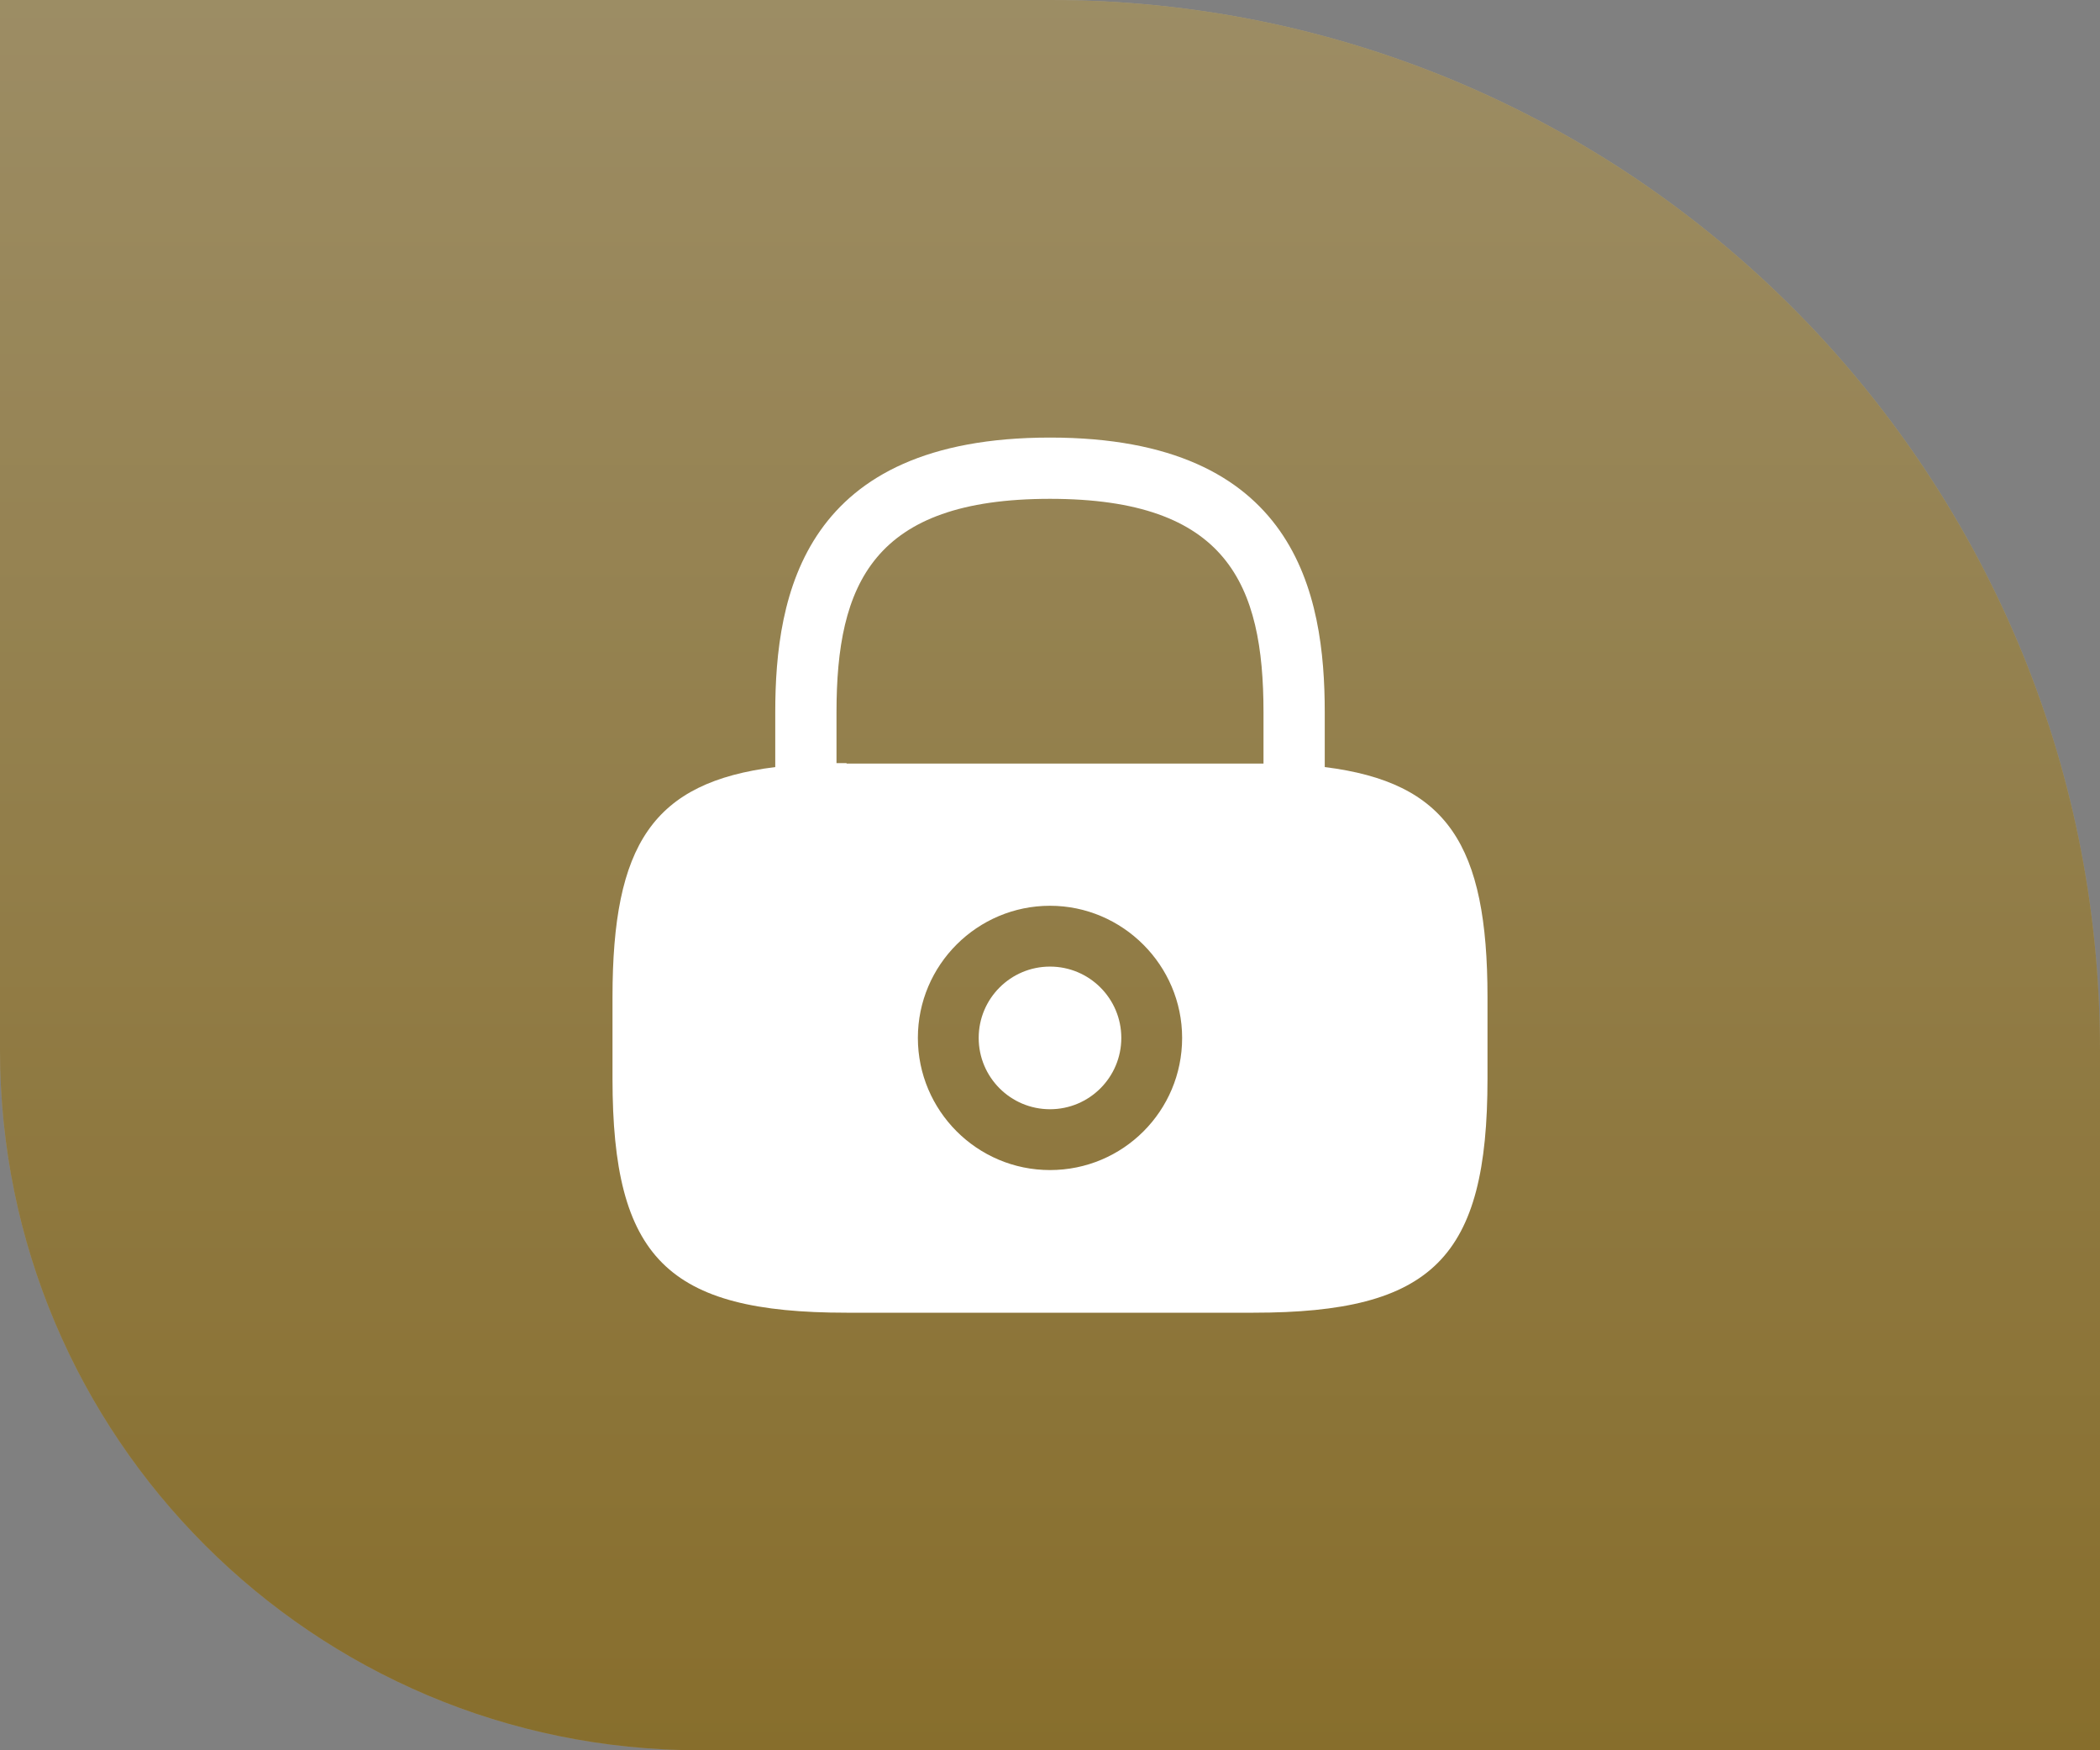 <svg width="24" height="20" viewBox="0 0 24 20" fill="none" xmlns="http://www.w3.org/2000/svg">
<rect x="0" y="0" width="24" height="20" fill="#808080" stroke="none"/>
<path d="M0 0H12C18.627 0 24 5.373 24 12V20H8C3.582 20 0 16.418 0 12V0Z" fill="url(#paint0_linear_2379_1558)"/>
<path d="M0 0H12C18.627 0 24 5.373 24 12V20H8C3.582 20 0 16.418 0 12V0Z" fill="black" fill-opacity="0.35"/>
<path d="M12 12.675C12.45 12.675 12.815 12.31 12.815 11.86C12.815 11.41 12.45 11.045 12 11.045C11.55 11.045 11.185 11.41 11.185 11.86C11.185 12.31 11.55 12.675 12 12.675Z" fill="white"/>
<path d="M15.14 8.765V8.14C15.14 6.79 14.815 5 12 5C9.185 5 8.86 6.79 8.86 8.14V8.765C7.46 8.94 7 9.65 7 11.395V12.325C7 14.375 7.625 15 9.675 15H14.325C16.375 15 17 14.375 17 12.325V11.395C17 9.65 16.54 8.94 15.14 8.765ZM12 13.37C11.165 13.37 10.49 12.69 10.49 11.86C10.49 11.025 11.17 10.35 12 10.35C12.83 10.35 13.51 11.03 13.51 11.86C13.51 12.695 12.835 13.37 12 13.37ZM9.675 8.72C9.635 8.72 9.6 8.72 9.56 8.72V8.14C9.56 6.675 9.975 5.7 12 5.7C14.025 5.7 14.44 6.675 14.44 8.14V8.725C14.4 8.725 14.365 8.725 14.325 8.725H9.675V8.72Z" fill="white"/>
<defs>
<linearGradient id="paint0_linear_2379_1558" x1="12" y1="0" x2="12" y2="20" gradientUnits="userSpaceOnUse">
<stop stop-color="#F0D89A"/>
<stop offset="1" stop-color="#D0A944"/>
</linearGradient>
</defs>
</svg>
